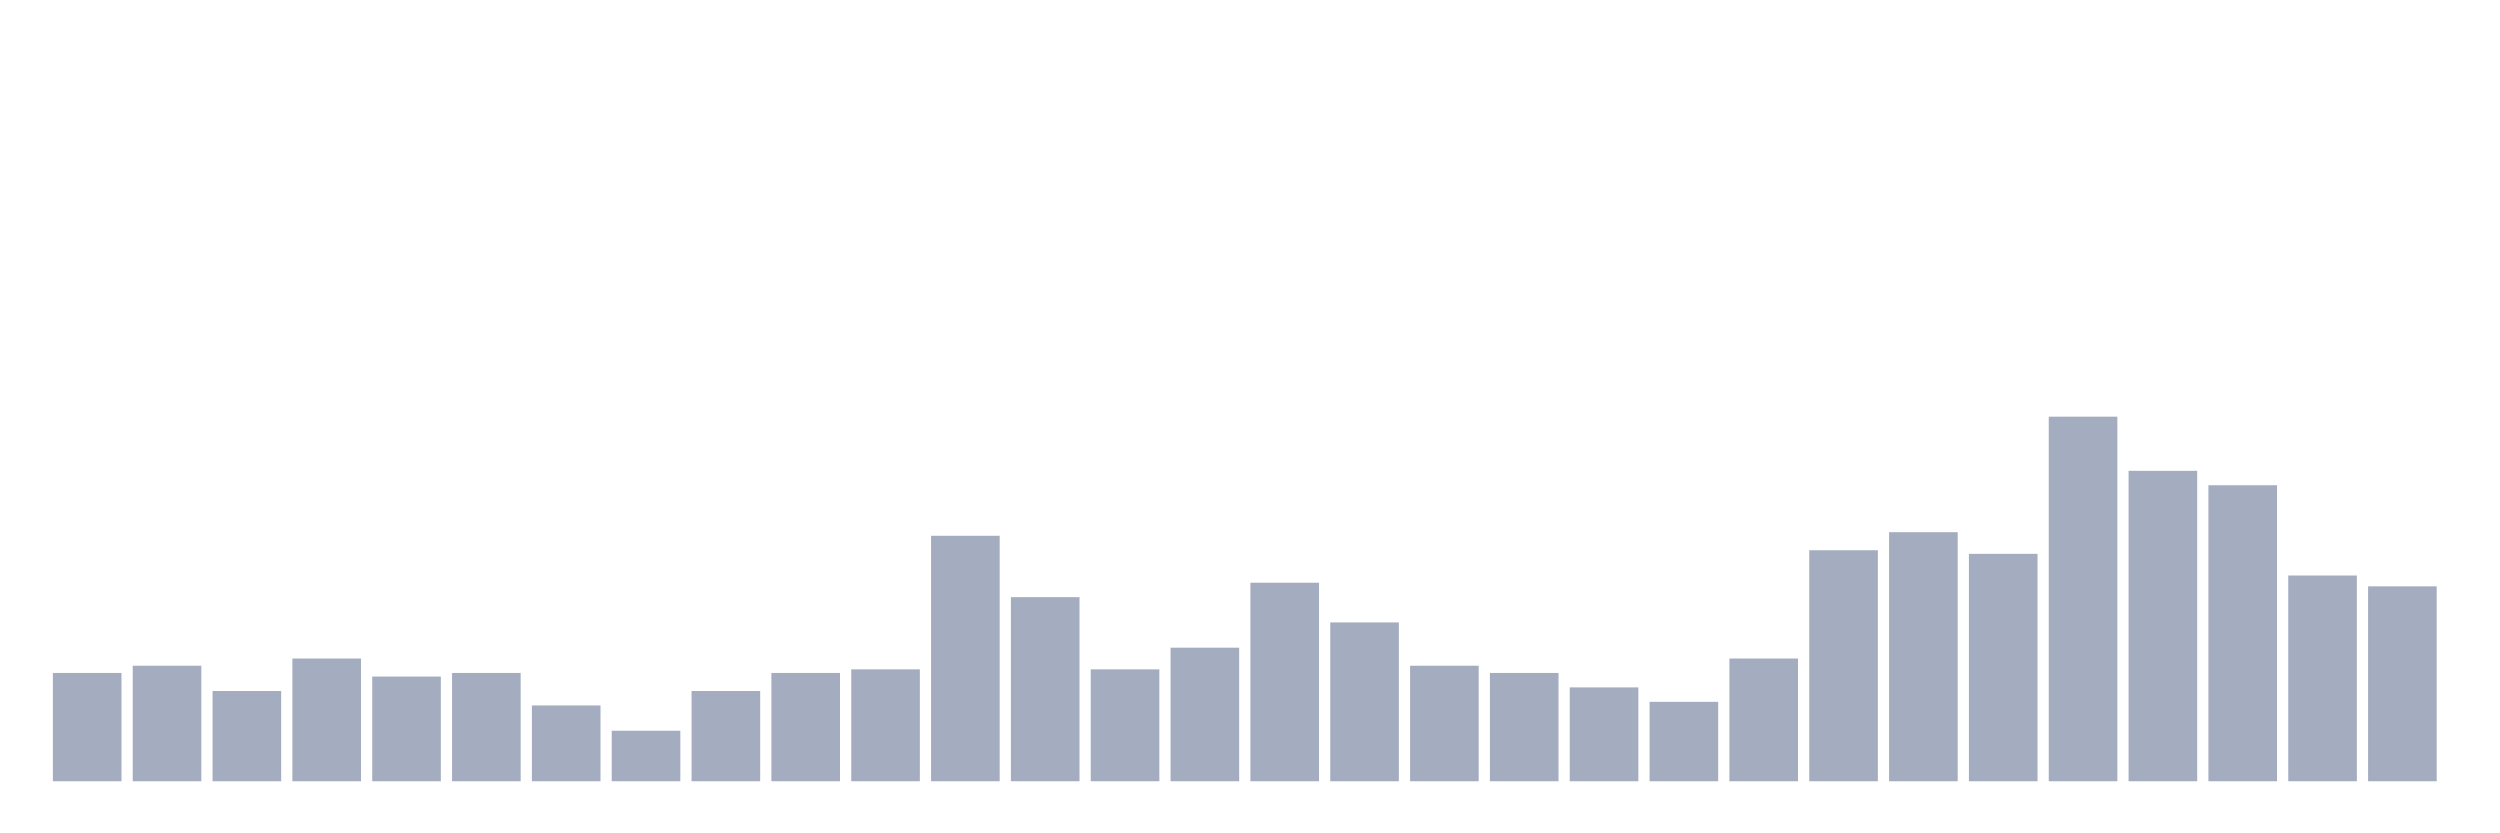 <svg xmlns="http://www.w3.org/2000/svg" viewBox="0 0 480 160"><g transform="translate(10,10)"><rect class="bar" x="0.153" width="13.175" y="119.208" height="20.792" fill="rgb(164,173,192)"></rect><rect class="bar" x="15.482" width="13.175" y="117.822" height="22.178" fill="rgb(164,173,192)"></rect><rect class="bar" x="30.81" width="13.175" y="122.673" height="17.327" fill="rgb(164,173,192)"></rect><rect class="bar" x="46.138" width="13.175" y="116.436" height="23.564" fill="rgb(164,173,192)"></rect><rect class="bar" x="61.466" width="13.175" y="119.901" height="20.099" fill="rgb(164,173,192)"></rect><rect class="bar" x="76.794" width="13.175" y="119.208" height="20.792" fill="rgb(164,173,192)"></rect><rect class="bar" x="92.123" width="13.175" y="125.446" height="14.554" fill="rgb(164,173,192)"></rect><rect class="bar" x="107.451" width="13.175" y="130.297" height="9.703" fill="rgb(164,173,192)"></rect><rect class="bar" x="122.779" width="13.175" y="122.673" height="17.327" fill="rgb(164,173,192)"></rect><rect class="bar" x="138.107" width="13.175" y="119.208" height="20.792" fill="rgb(164,173,192)"></rect><rect class="bar" x="153.436" width="13.175" y="118.515" height="21.485" fill="rgb(164,173,192)"></rect><rect class="bar" x="168.764" width="13.175" y="92.871" height="47.129" fill="rgb(164,173,192)"></rect><rect class="bar" x="184.092" width="13.175" y="104.653" height="35.347" fill="rgb(164,173,192)"></rect><rect class="bar" x="199.42" width="13.175" y="118.515" height="21.485" fill="rgb(164,173,192)"></rect><rect class="bar" x="214.748" width="13.175" y="114.356" height="25.644" fill="rgb(164,173,192)"></rect><rect class="bar" x="230.077" width="13.175" y="101.881" height="38.119" fill="rgb(164,173,192)"></rect><rect class="bar" x="245.405" width="13.175" y="109.505" height="30.495" fill="rgb(164,173,192)"></rect><rect class="bar" x="260.733" width="13.175" y="117.822" height="22.178" fill="rgb(164,173,192)"></rect><rect class="bar" x="276.061" width="13.175" y="119.208" height="20.792" fill="rgb(164,173,192)"></rect><rect class="bar" x="291.39" width="13.175" y="121.98" height="18.02" fill="rgb(164,173,192)"></rect><rect class="bar" x="306.718" width="13.175" y="124.752" height="15.248" fill="rgb(164,173,192)"></rect><rect class="bar" x="322.046" width="13.175" y="116.436" height="23.564" fill="rgb(164,173,192)"></rect><rect class="bar" x="337.374" width="13.175" y="95.644" height="44.356" fill="rgb(164,173,192)"></rect><rect class="bar" x="352.702" width="13.175" y="92.178" height="47.822" fill="rgb(164,173,192)"></rect><rect class="bar" x="368.031" width="13.175" y="96.337" height="43.663" fill="rgb(164,173,192)"></rect><rect class="bar" x="383.359" width="13.175" y="70" height="70" fill="rgb(164,173,192)"></rect><rect class="bar" x="398.687" width="13.175" y="80.396" height="59.604" fill="rgb(164,173,192)"></rect><rect class="bar" x="414.015" width="13.175" y="83.168" height="56.832" fill="rgb(164,173,192)"></rect><rect class="bar" x="429.344" width="13.175" y="100.495" height="39.505" fill="rgb(164,173,192)"></rect><rect class="bar" x="444.672" width="13.175" y="102.574" height="37.426" fill="rgb(164,173,192)"></rect></g></svg>